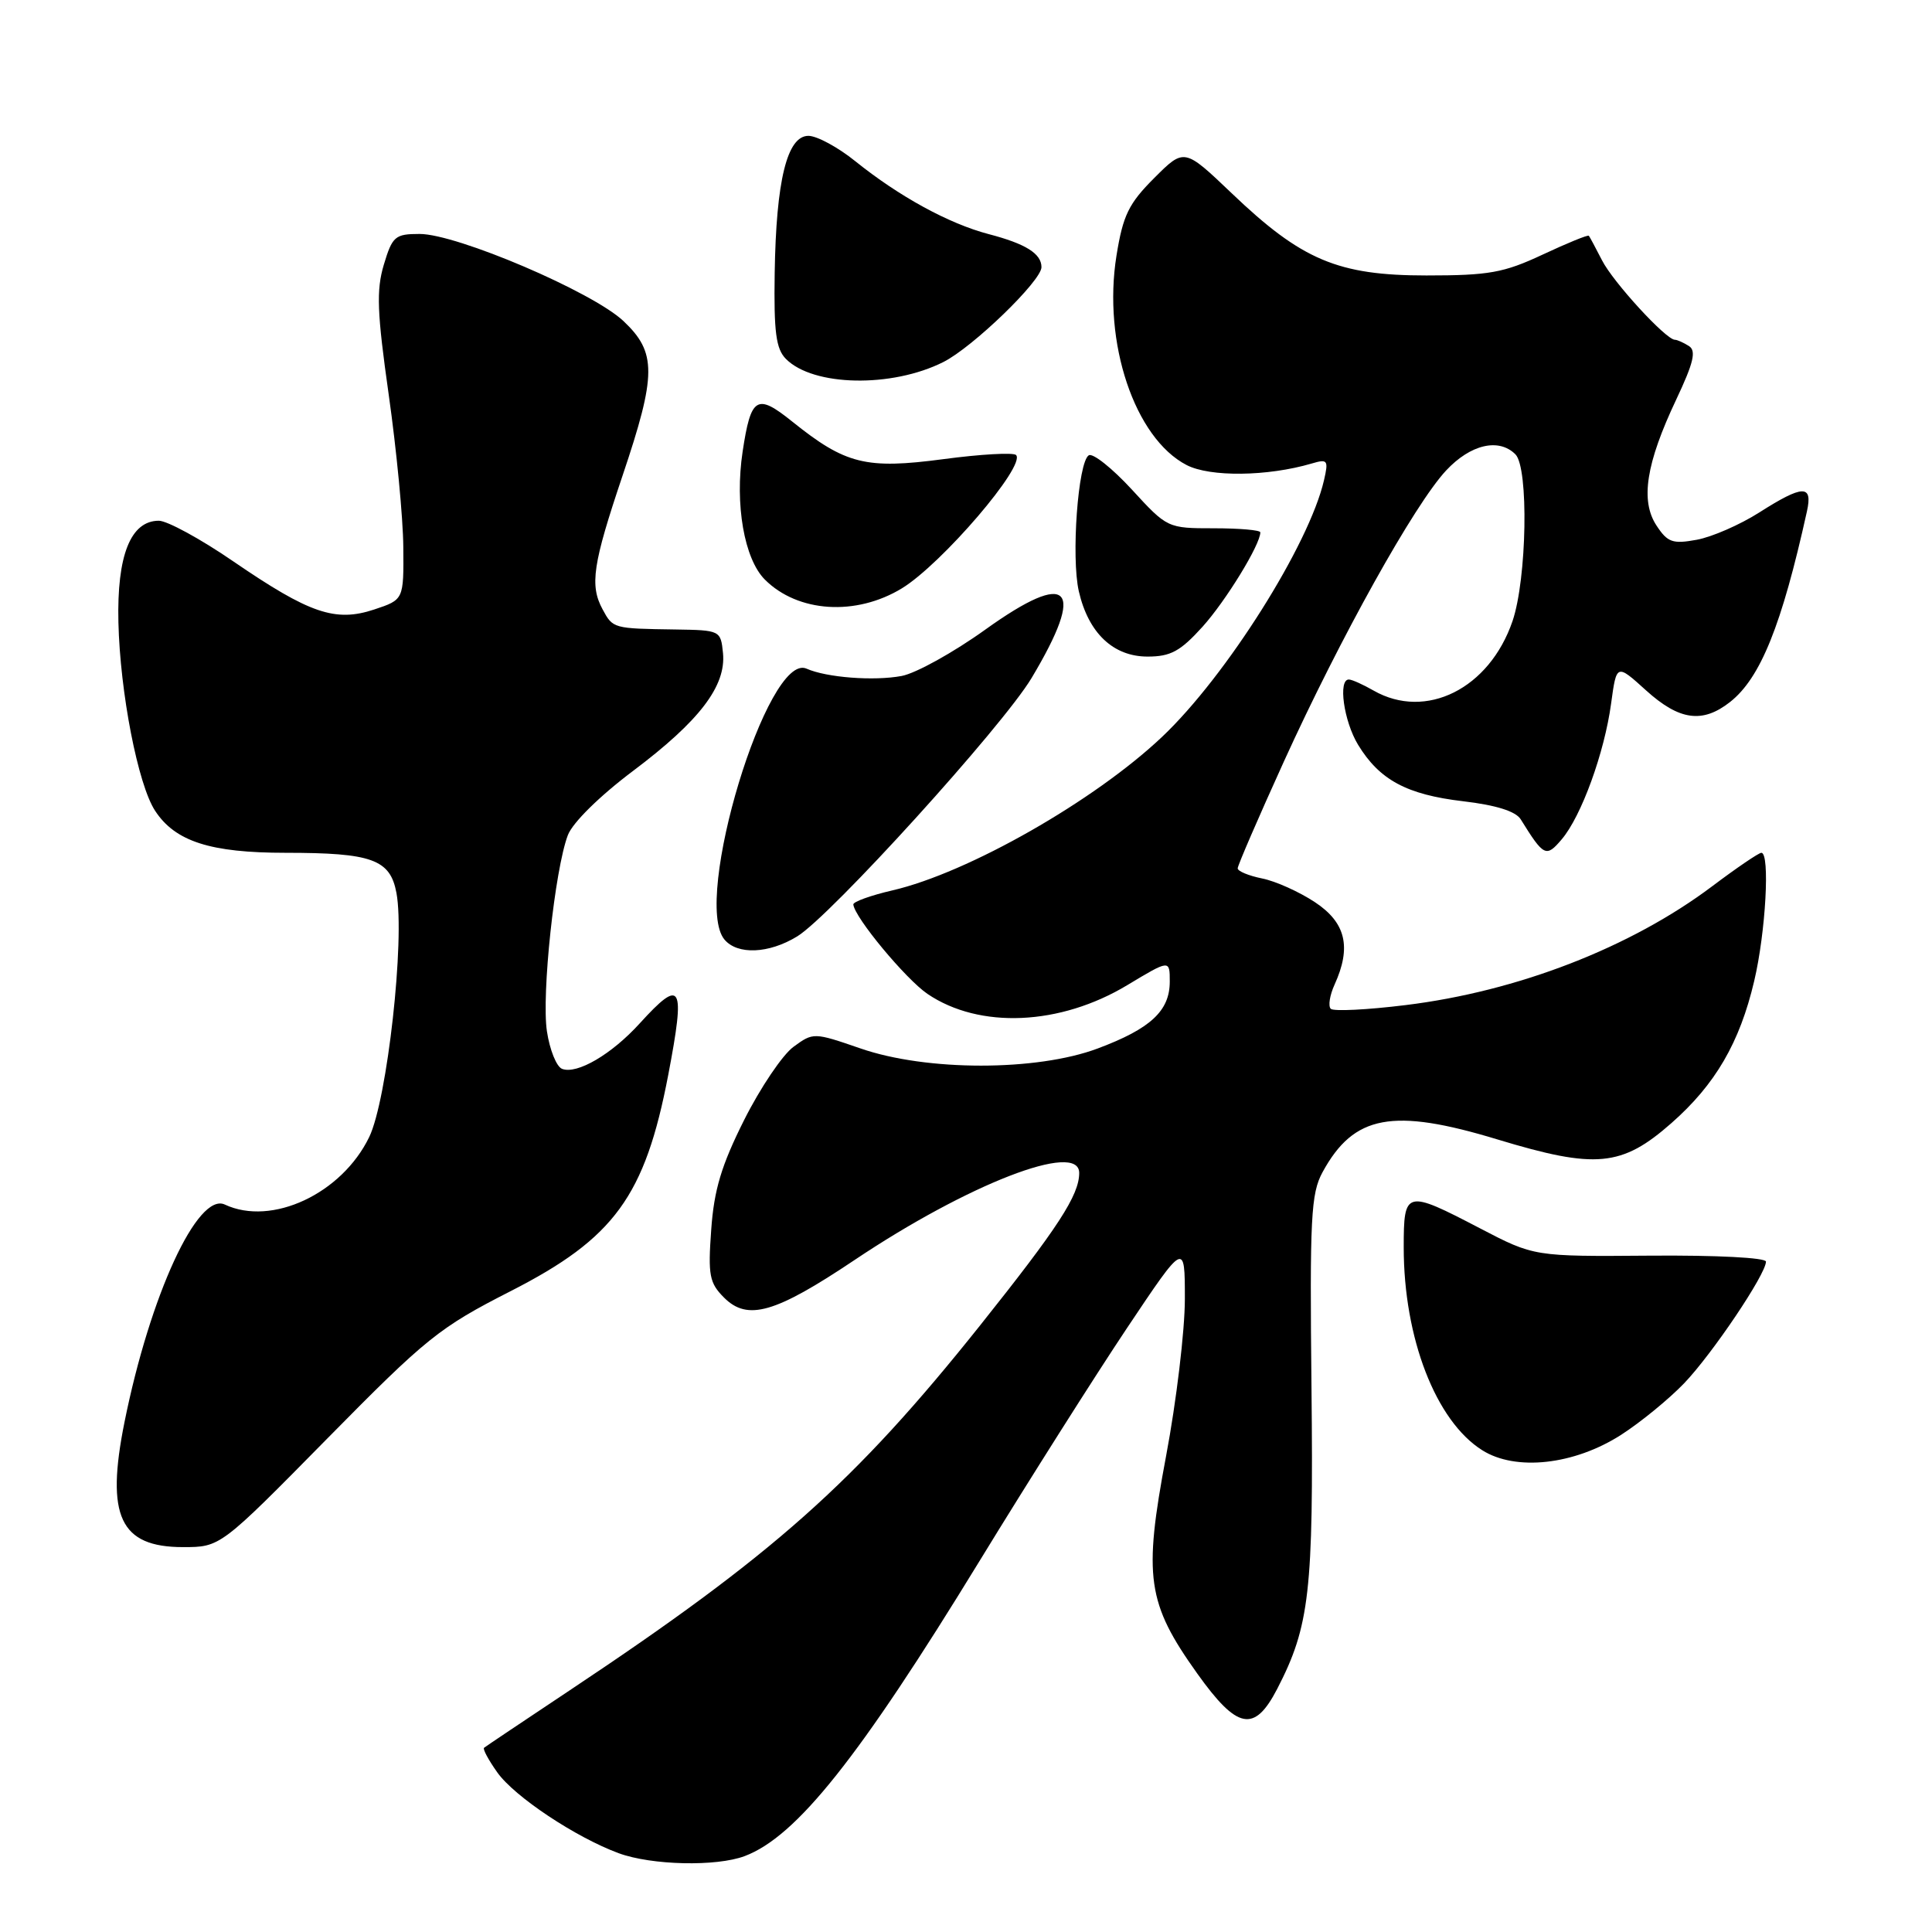 <?xml version="1.0" encoding="UTF-8" standalone="no"?>
<!DOCTYPE svg PUBLIC "-//W3C//DTD SVG 1.1//EN" "http://www.w3.org/Graphics/SVG/1.1/DTD/svg11.dtd" >
<svg xmlns="http://www.w3.org/2000/svg" xmlns:xlink="http://www.w3.org/1999/xlink" version="1.1" viewBox="0 0 256 256">
 <g >
 <path fill="currentColor"
d=" M 98.68 245.94 C 105.53 243.36 113.83 232.94 129.77 206.88 C 136.29 196.22 145.09 182.33 149.31 176.01 C 157.00 164.51 157.00 164.51 157.00 172.12 C 157.00 176.31 155.88 185.67 154.51 192.94 C 151.49 208.99 151.98 212.41 158.64 221.75 C 163.96 229.20 166.21 229.63 169.24 223.78 C 173.53 215.48 174.06 210.84 173.78 184.00 C 173.54 161.34 173.70 158.15 175.25 155.31 C 179.39 147.72 184.53 146.76 198.45 150.99 C 211.45 154.93 214.89 154.61 221.47 148.82 C 227.29 143.70 230.52 138.16 232.44 129.99 C 233.97 123.52 234.55 113.00 233.39 113.00 C 233.05 113.00 230.12 114.99 226.88 117.43 C 216.08 125.55 201.10 131.36 186.25 133.18 C 181.16 133.81 176.69 134.03 176.33 133.67 C 175.97 133.30 176.20 131.86 176.84 130.46 C 179.10 125.49 178.33 122.25 174.23 119.54 C 172.16 118.17 169.01 116.75 167.23 116.40 C 165.46 116.04 164.00 115.44 164.00 115.06 C 164.00 114.68 166.75 108.32 170.11 100.93 C 177.58 84.51 187.42 66.84 191.62 62.34 C 194.85 58.88 198.60 58.00 200.80 60.20 C 202.58 61.98 202.32 76.70 200.42 82.29 C 197.36 91.25 188.94 95.47 182.00 91.50 C 180.62 90.71 179.16 90.05 178.75 90.04 C 177.27 89.97 178.05 95.57 179.96 98.70 C 182.80 103.35 186.40 105.29 193.87 106.17 C 198.23 106.68 200.84 107.50 201.50 108.56 C 204.57 113.51 204.87 113.65 206.94 111.21 C 209.54 108.15 212.60 99.73 213.48 93.22 C 214.20 87.94 214.20 87.94 218.10 91.47 C 222.52 95.47 225.59 95.89 229.24 93.02 C 233.27 89.85 236.09 82.86 239.43 67.75 C 240.22 64.18 238.90 64.22 233.09 67.92 C 230.56 69.53 226.85 71.15 224.84 71.52 C 221.63 72.11 220.96 71.87 219.49 69.63 C 217.33 66.34 218.11 61.39 222.11 52.94 C 224.41 48.07 224.79 46.48 223.79 45.85 C 223.08 45.40 222.24 45.02 221.92 45.02 C 220.72 44.98 213.75 37.39 212.28 34.50 C 211.43 32.85 210.65 31.38 210.53 31.24 C 210.40 31.09 207.65 32.22 204.40 33.74 C 199.25 36.15 197.29 36.50 189.00 36.50 C 177.29 36.50 172.48 34.47 163.21 25.61 C 156.92 19.61 156.92 19.61 152.94 23.59 C 149.56 26.97 148.80 28.52 147.94 33.87 C 146.09 45.37 150.34 58.05 157.23 61.62 C 160.34 63.23 167.95 63.14 173.80 61.42 C 175.92 60.79 176.05 60.97 175.44 63.62 C 173.48 72.15 162.50 89.57 154.00 97.62 C 145.04 106.11 128.28 115.66 118.25 117.98 C 115.36 118.65 113.03 119.49 113.07 119.85 C 113.24 121.58 120.03 129.75 122.90 131.70 C 129.79 136.37 140.47 135.90 149.38 130.53 C 155.00 127.15 155.00 127.15 155.00 130.07 C 155.00 133.95 152.45 136.31 145.45 138.93 C 137.36 141.96 122.77 141.96 114.01 138.92 C 107.83 136.79 107.76 136.79 105.14 138.71 C 103.69 139.77 100.75 144.13 98.61 148.39 C 95.59 154.41 94.61 157.66 94.24 162.95 C 93.80 168.98 94.00 170.00 95.94 171.94 C 99.06 175.06 102.70 174.01 113.20 166.98 C 128.25 156.89 143.00 151.17 143.00 155.42 C 143.00 158.37 140.22 162.64 129.83 175.67 C 113.25 196.45 102.48 206.02 75.50 223.97 C 69.45 228.00 64.34 231.42 64.14 231.59 C 63.94 231.75 64.74 233.23 65.90 234.86 C 68.19 238.08 76.29 243.46 81.98 245.56 C 86.33 247.16 94.92 247.36 98.68 245.94 Z  M 43.35 190.63 C 56.53 177.25 58.20 175.91 67.67 171.08 C 81.41 164.07 85.47 158.51 88.55 142.41 C 90.84 130.41 90.33 129.49 84.77 135.60 C 81.05 139.70 76.46 142.39 74.48 141.63 C 73.74 141.35 72.84 139.11 72.47 136.65 C 71.74 131.81 73.51 115.25 75.24 110.67 C 75.87 109.01 79.43 105.50 83.87 102.16 C 92.69 95.53 96.23 90.90 95.80 86.53 C 95.50 83.54 95.43 83.50 89.50 83.41 C 81.26 83.29 81.22 83.29 79.85 80.75 C 78.12 77.55 78.54 74.76 82.50 63.00 C 87.01 49.62 87.02 46.70 82.61 42.54 C 78.51 38.67 60.55 31.00 55.60 31.00 C 52.35 31.00 51.99 31.31 50.86 35.07 C 49.85 38.45 49.96 41.39 51.51 52.32 C 52.54 59.57 53.41 68.64 53.44 72.48 C 53.50 79.46 53.50 79.46 49.59 80.76 C 44.43 82.47 41.03 81.31 30.92 74.39 C 26.60 71.42 22.15 69.00 21.05 69.00 C 17.31 69.00 15.48 73.59 15.69 82.46 C 15.91 91.77 18.28 103.97 20.55 107.43 C 23.21 111.50 27.88 113.00 37.84 113.00 C 49.28 113.00 51.70 113.87 52.53 118.31 C 53.68 124.46 51.31 145.73 48.92 150.67 C 45.28 158.18 36.00 162.52 29.79 159.61 C 26.19 157.93 19.88 171.62 16.49 188.47 C 13.99 200.91 15.91 205.00 24.25 205.00 C 29.20 205.00 29.20 205.00 43.35 190.63 Z  M 214.81 190.12 C 217.39 188.46 221.14 185.39 223.15 183.30 C 226.88 179.41 234.00 168.83 234.00 167.17 C 234.00 166.65 227.43 166.31 218.64 166.38 C 203.28 166.50 203.28 166.50 196.09 162.75 C 186.25 157.62 186.00 157.68 186.00 165.29 C 186.00 177.30 190.25 188.29 196.40 192.16 C 200.84 194.97 208.60 194.11 214.81 190.12 Z  M 105.63 124.08 C 110.05 121.39 132.86 96.24 136.69 89.84 C 143.96 77.69 141.77 75.39 130.58 83.41 C 126.35 86.45 121.35 89.22 119.47 89.57 C 115.79 90.26 109.52 89.78 106.87 88.60 C 101.71 86.31 91.71 119.33 95.99 124.49 C 97.71 126.55 101.87 126.38 105.63 124.08 Z  M 159.34 83.05 C 162.43 79.62 167.00 72.17 167.00 70.54 C 167.00 70.24 164.23 70.00 160.84 70.00 C 154.71 70.00 154.67 69.98 149.97 64.86 C 147.37 62.04 144.81 60.00 144.27 60.33 C 142.84 61.21 141.92 73.86 142.95 78.35 C 144.22 83.88 147.51 87.00 152.06 87.00 C 155.11 87.00 156.40 86.30 159.34 83.05 Z  M 119.50 77.96 C 124.79 74.73 135.99 61.66 134.63 60.29 C 134.27 59.94 129.94 60.18 125.00 60.84 C 114.74 62.20 112.03 61.53 104.95 55.84 C 100.28 52.09 99.50 52.56 98.40 59.85 C 97.35 66.82 98.61 74.06 101.35 76.80 C 105.72 81.17 113.42 81.66 119.50 77.96 Z  M 125.00 47.97 C 128.90 46.01 138.00 37.21 138.00 35.40 C 138.00 33.61 135.91 32.30 131.00 31.02 C 125.71 29.63 119.15 26.04 113.33 21.36 C 111.04 19.51 108.24 18.00 107.12 18.00 C 104.29 18.00 102.84 23.92 102.65 36.19 C 102.53 44.00 102.82 46.23 104.14 47.56 C 107.76 51.21 118.17 51.41 125.00 47.97 Z "/>
</g>
</svg>